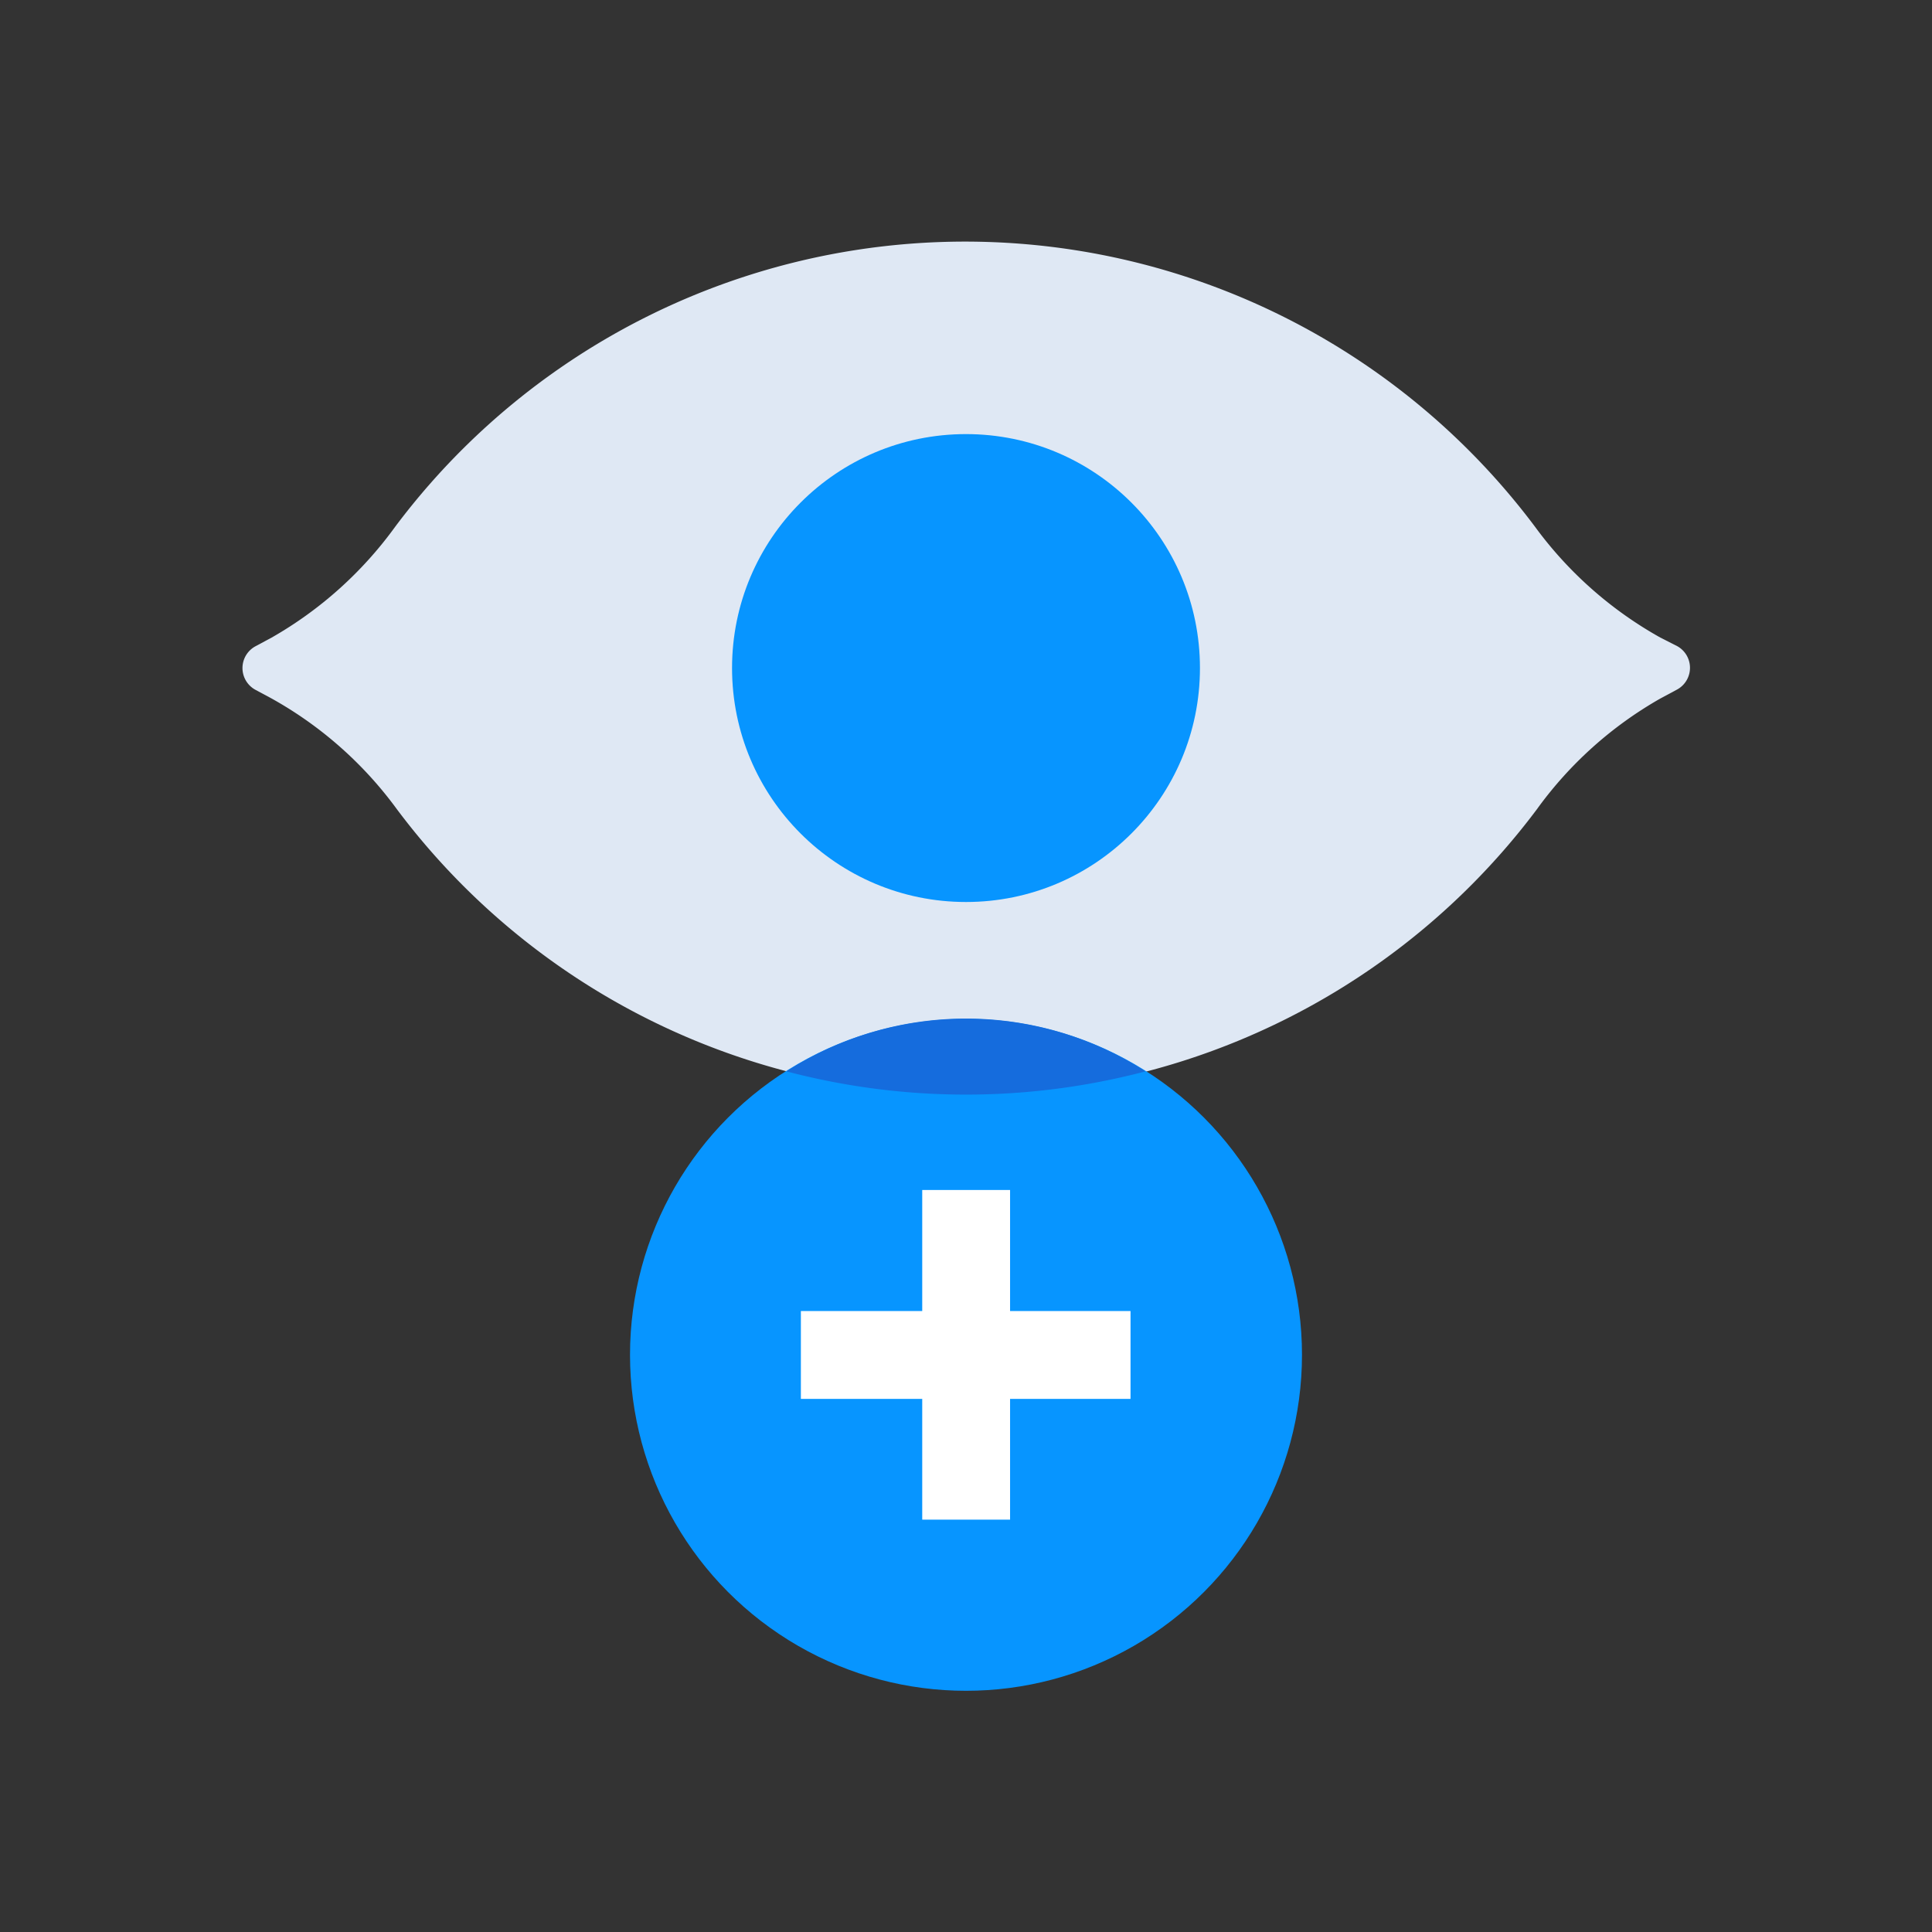 <svg id="Layer_1" data-name="Layer 1" xmlns="http://www.w3.org/2000/svg" viewBox="0 0 64 64"><rect x="0" y="0" width="64" height="64" fill="#333333" stroke="none"/><defs><style>.cls-1{fill:#dfe8f4;}.cls-2{fill:#0795ff;}.cls-3{fill:#156cdd;}.cls-4{fill:#fff;}</style></defs><title>medical, medicine, healthcare, health, add, visibility</title><path class="cls-1" d="M55.57,21.41,55,21.12a13,13,0,0,1-4.15-3.67,23.59,23.59,0,0,0-37.76,0A13,13,0,0,1,9,21.12l-.54.29a.82.82,0,0,0,0,1.44l.54.29a12.92,12.92,0,0,1,4.15,3.67,23.59,23.59,0,0,0,37.76,0A12.92,12.92,0,0,1,55,23.14l.54-.29A.82.82,0,0,0,55.57,21.41Z"/><circle class="cls-2" cx="32" cy="22.13" r="7.75"/><circle class="cls-2" cx="32" cy="44.88" r="11.13"/><path class="cls-3" d="M26.05,35.49a23.37,23.37,0,0,0,11.9,0,11,11,0,0,0-11.9,0Z"/><rect class="cls-4" x="30.55" y="39.42" width="2.91" height="10.92"/><rect class="cls-4" x="30.55" y="39.42" width="2.91" height="10.92" transform="translate(76.87 12.88) rotate(90)"/></svg>